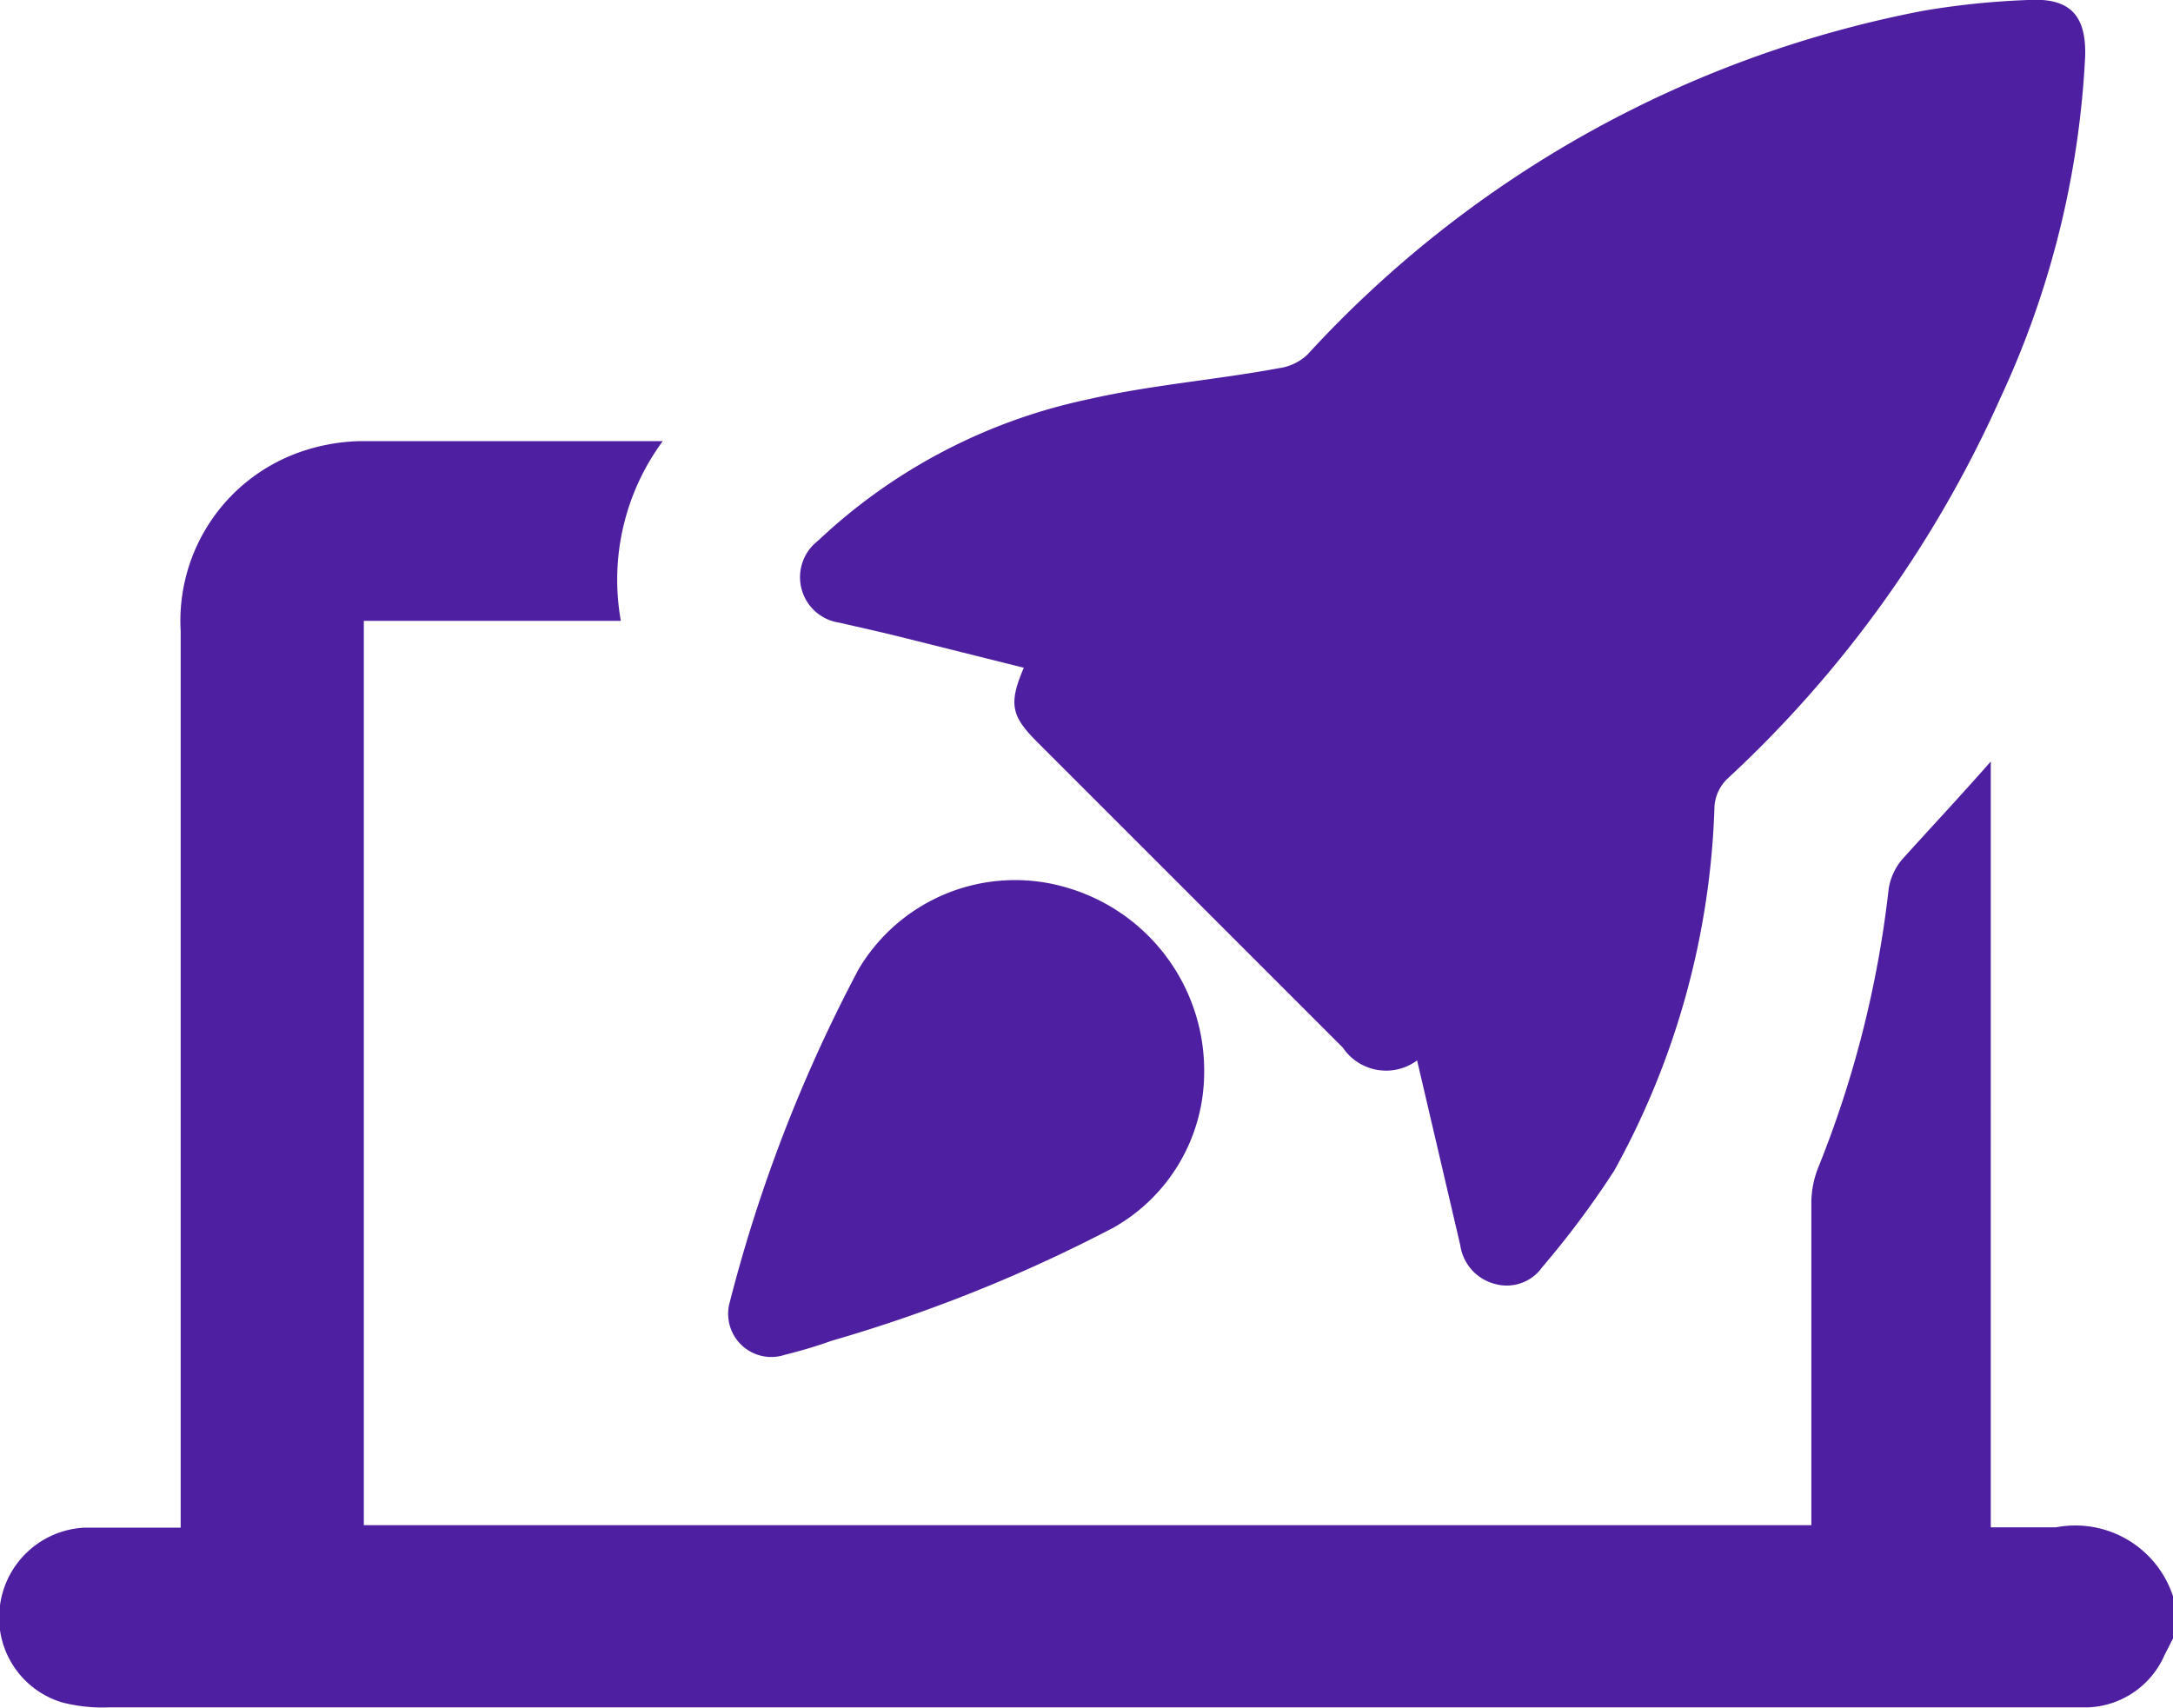 <svg xmlns="http://www.w3.org/2000/svg" viewBox="0 0 70 55.01"><defs><style>.cls-1{fill:#4e1fa0;}</style></defs><g id="Layer_2" data-name="Layer 2"><g id="Layer_1-2" data-name="Layer 1"><path class="cls-1" d="M70,52.78l-.27.53A2.81,2.81,0,0,1,67.26,55c-.25,0-.5,0-.75,0h-63A5.25,5.25,0,0,1,2,54.84a2.85,2.85,0,0,1-2-3.13,2.89,2.89,0,0,1,2.73-2.5c.5,0,1,0,1.51,0s1,0,1.58,0V20.32a5.76,5.76,0,0,1,4-5.81,6.24,6.24,0,0,1,1.81-.3c3.1,0,6.2,0,9.3,0l.42,0A7.52,7.52,0,0,0,20,20H11.72V49.13H58.35V48.4c0-3.21,0-6.42,0-9.64a3.09,3.09,0,0,1,.21-1.12,34.21,34.21,0,0,0,2.28-9,1.92,1.92,0,0,1,.43-.95c.9-1,1.84-2,2.86-3.16V49.2c.75,0,1.43,0,2.1,0A3.31,3.31,0,0,1,70,51.42Z"/><path class="cls-1" d="M45.65,34.16a1.68,1.68,0,0,1-2.39-.41L33.4,23.89c-.83-.83-.91-1.23-.42-2.38l-4-1c-.64-.16-1.29-.3-1.93-.45a1.48,1.48,0,0,1-.7-2.64,18.12,18.12,0,0,1,8.72-4.56c2-.46,4.09-.62,6.13-1a1.66,1.66,0,0,0,.92-.44A36.12,36.12,0,0,1,61.94.35,25.61,25.61,0,0,1,65.33,0c1.35-.08,1.88.49,1.84,1.82a29.45,29.45,0,0,1-2.73,11,37.58,37.58,0,0,1-8.82,12.29,1.37,1.37,0,0,0-.39.86A25.85,25.85,0,0,1,52,37.71a29.21,29.21,0,0,1-2.32,3.11,1.4,1.4,0,0,1-1.52.54,1.51,1.51,0,0,1-1.12-1.25Z"/><path class="cls-1" d="M38.79,34.6a5.75,5.75,0,0,1-2.91,4.94,48.64,48.64,0,0,1-9.09,3.65,15.25,15.25,0,0,1-1.5.45,1.39,1.39,0,0,1-1.78-1.7,48.48,48.48,0,0,1,4.15-10.72,5.86,5.86,0,0,1,6.73-2.62A6.14,6.14,0,0,1,38.79,34.6Z"/></g></g></svg>